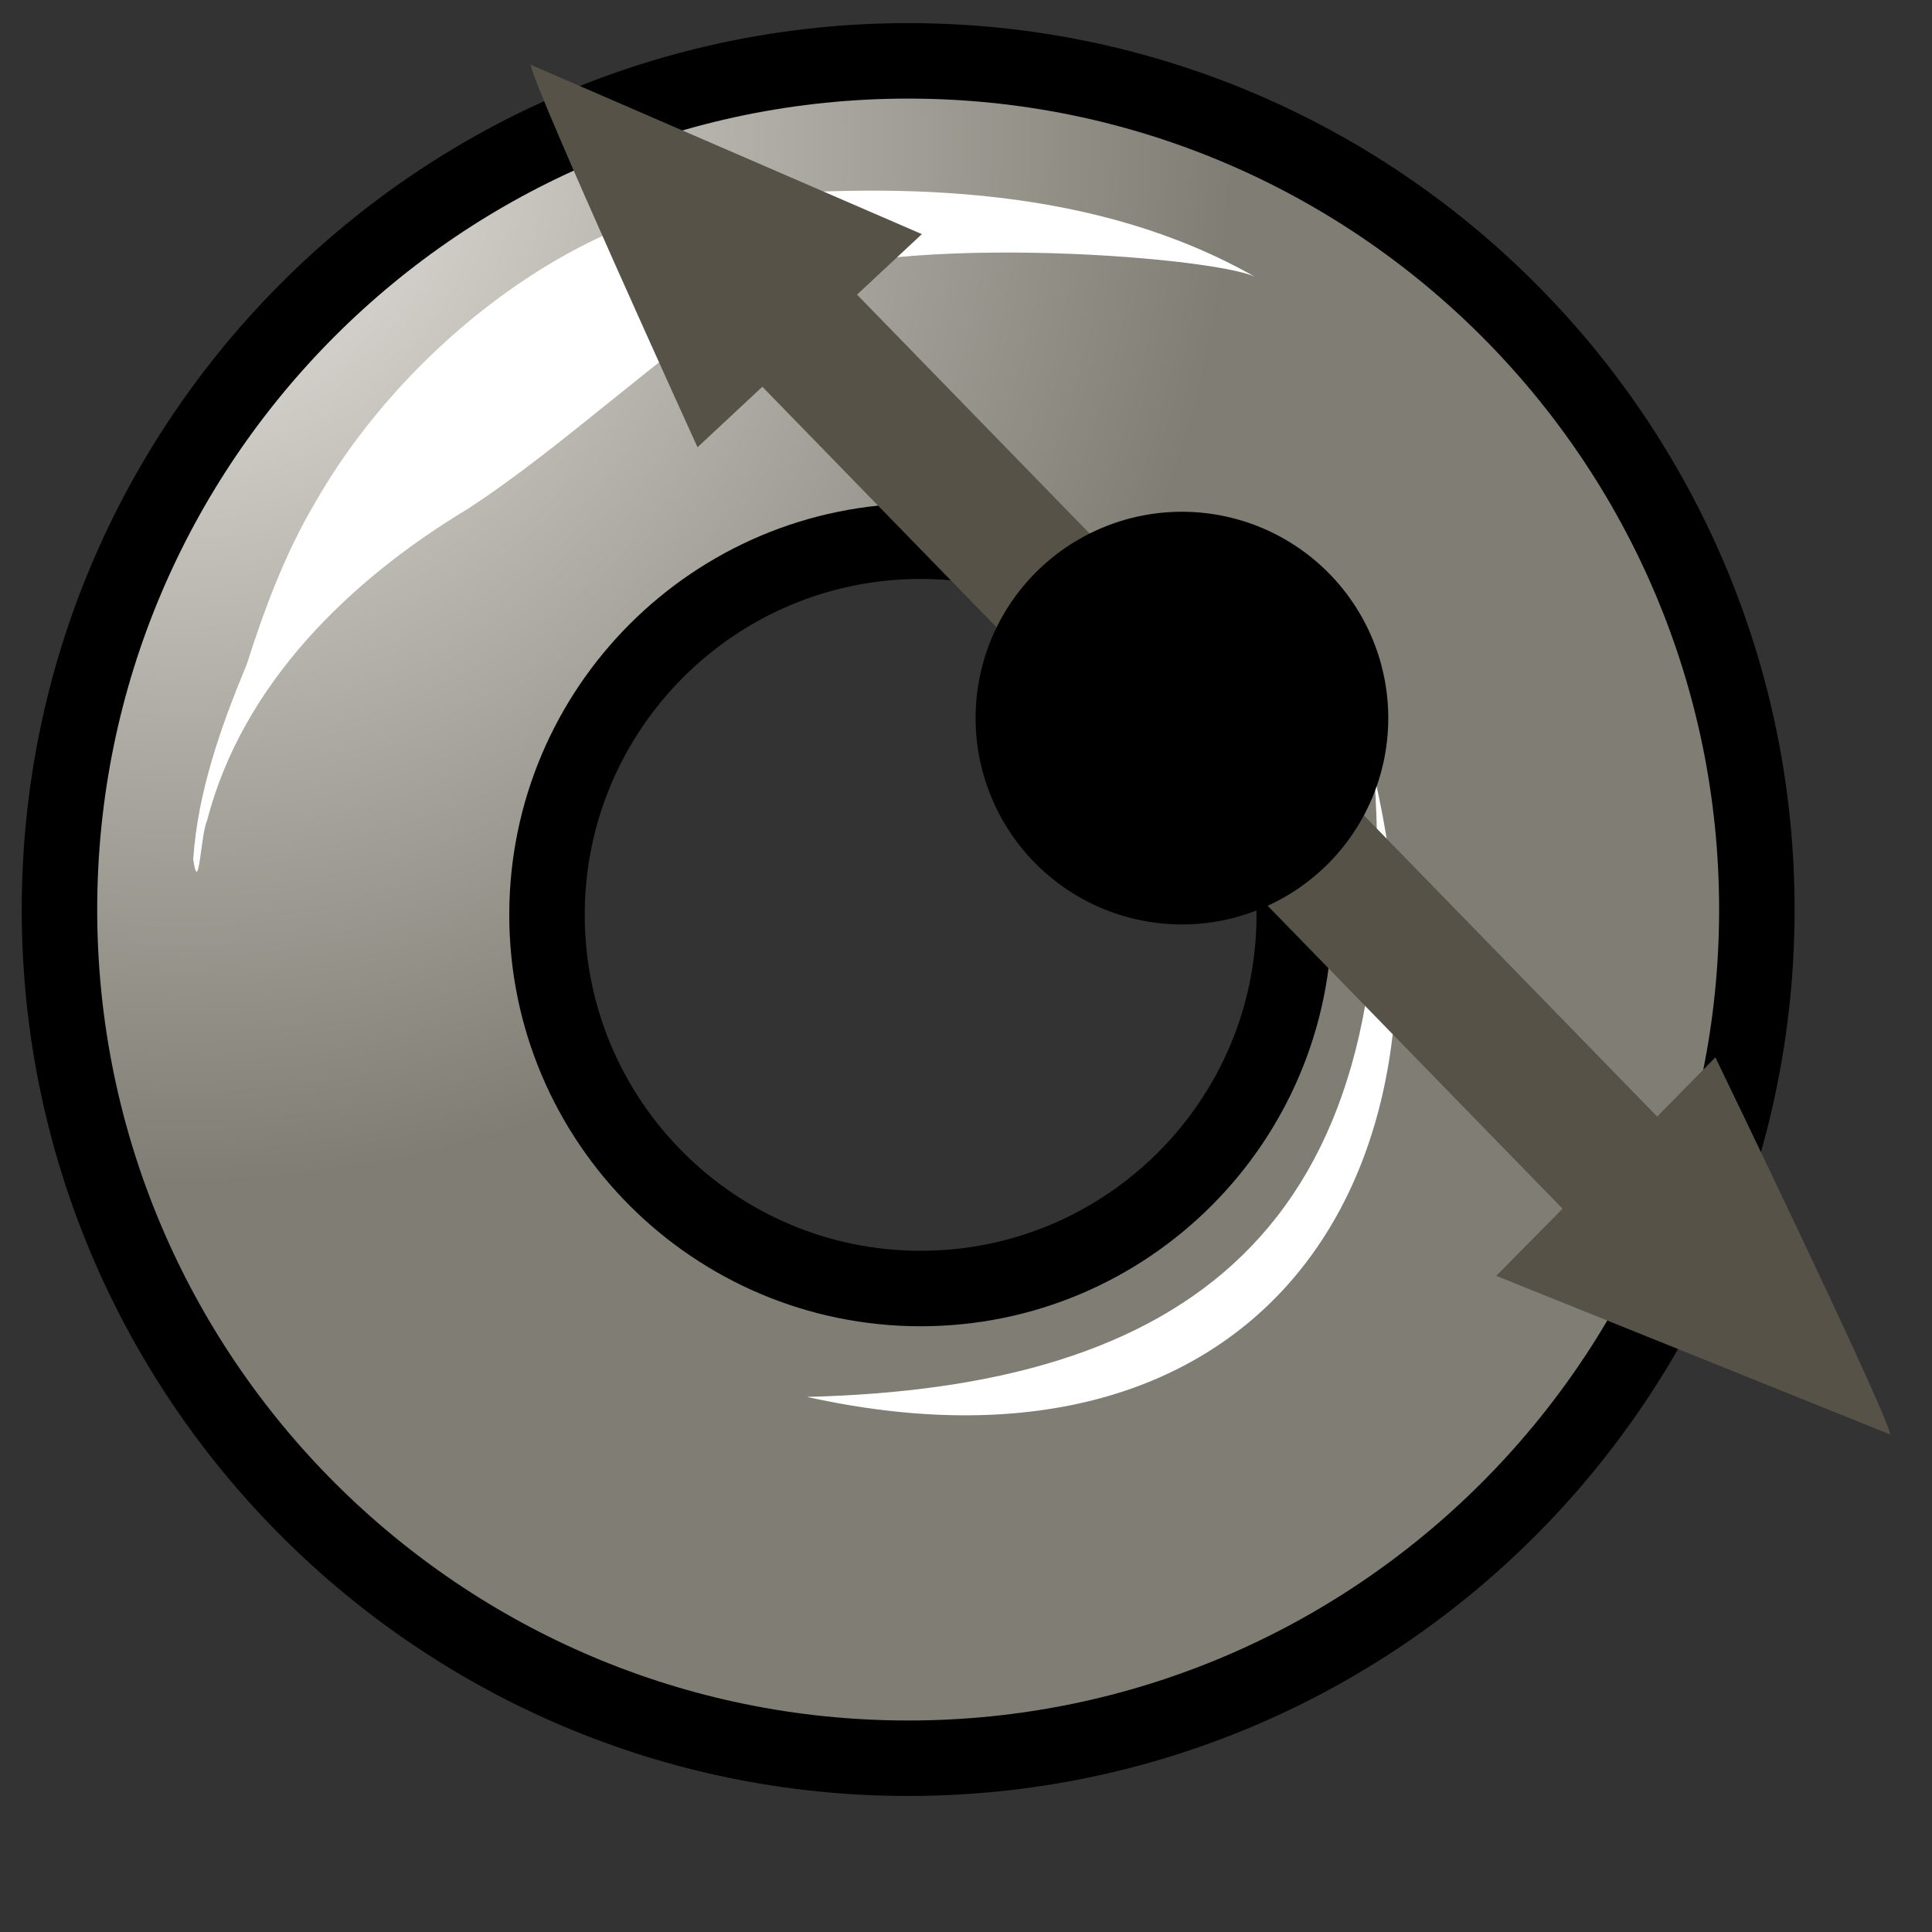 <?xml version="1.0"?>
<svg xmlns:sodipodi="http://sodipodi.sourceforge.net/DTD/sodipodi-0.dtd" xmlns:inkscape="http://www.inkscape.org/namespaces/inkscape" width="24pt" height="24pt" id="svg8858" sodipodi:version="0.32" inkscape:version="0.40pre3" sodipodi:docbase="/lethe/arsgratia/k3d-icons/scalable_unfixed" sodipodi:docname="NurbsTorus.svg" preserveAspectRatio="xMidYMid meet" zoomAndPan="magnify" version="1.0" contentScriptType="text/ecmascript" contentStyleType="text/css">
  <rect width="100%" height="100%" fill="#333333" stroke="none"/>
  <defs id="defs3">
    <radialGradient inkscape:collect="always" id="radialGradient1740" gradientUnits="userSpaceOnUse" gradientTransform="translate(474.268,-204.857)" cx="3.24" cy="2.04" fx="3.071" fy="2.209" r="17.311"><stop style="stop-color:#eae8e3;stop-opacity:1;" offset="0" id="stop12427radialGradient1740"/><stop style="stop-color:#807d74;stop-opacity:1;" offset="1" id="stop12428radialGradient1740"/></radialGradient>
    <linearGradient id="linearGradient12426">
      <stop style="stop-color:#eae8e3;stop-opacity:1;" offset="0" id="stop12427"></stop>
      <stop style="stop-color:#807d74;stop-opacity:1;" offset="1" id="stop12428"></stop>
    </linearGradient>
    <radialGradient inkscape:collect="always" id="radialGradient1736" gradientUnits="userSpaceOnUse" gradientTransform="translate(-62.603,-88.083)" cx="3.24" cy="2.04" fx="3.071" fy="2.209" r="17.311"><stop style="stop-color:#eae8e3;stop-opacity:1;" offset="0" id="stop12427radialGradient1736"/><stop style="stop-color:#807d74;stop-opacity:1;" offset="1" id="stop12428radialGradient1736"/></radialGradient>
  </defs>
  <sodipodi:namedview id="base" pagecolor="#ffffff" bordercolor="#666666" borderopacity="1.0" inkscape:pageopacity="0.0" inkscape:pageshadow="2" inkscape:zoom="13.893067" inkscape:cx="12.099312" inkscape:cy="11.642609" inkscape:current-layer="layer1" inkscape:window-width="640" inkscape:window-height="530" inkscape:window-x="4" inkscape:window-y="47"></sodipodi:namedview>
  <g inkscape:label="Layer 1" inkscape:groupmode="layer" id="layer1">
    <g id="g8886" transform="translate(-474.402,205.099)">
      <path id="path1737" style="fill:url(#radialGradient1740);fill-opacity:1;fill-rule:evenodd;stroke:#000000;stroke-width:1.25;stroke-linecap:square;stroke-linejoin:round;stroke-miterlimit:4;stroke-dashoffset:0;stroke-opacity:1" d="M 503.501,-190.034 C 503.501,-182.275 497.204,-175.977 489.444,-175.977 C 481.685,-175.977 475.387,-182.275 475.387,-190.034 C 475.387,-197.794 481.685,-204.091 489.444,-204.091 C 497.204,-204.091 503.501,-197.794 503.501,-190.034 z M 495.839,-189.946 C 495.839,-186.53 493.067,-183.757 489.651,-183.757 C 486.235,-183.757 483.462,-186.53 483.462,-189.946 C 483.462,-193.362 486.235,-196.135 489.651,-196.135 C 493.067,-196.135 495.839,-193.362 495.839,-189.946 z "></path>
      <path style="fill:#ffffff;fill-opacity:1;fill-rule:evenodd;stroke:#000000;stroke-width:0;stroke-linecap:butt;stroke-linejoin:miter;stroke-miterlimit:4;stroke-opacity:1" d="M 486.437,-201.822 C 483.651,-201.409 480.965,-199.152 479.606,-196.747 C 479.118,-195.916 478.78,-195.009 478.489,-194.095 C 478.061,-193.066 477.678,-191.986 477.602,-190.866 C 477.698,-190.218 477.728,-191.3 477.832,-191.508 C 478.414,-193.769 480.201,-195.498 482.146,-196.668 C 483.735,-197.7 485.378,-199.281 486.973,-200.3 C 488.829,-201.307 494.499,-200.855 495.19,-200.513 C 492.603,-201.986 489.423,-202.098 486.437,-201.822 z " id="path1738" sodipodi:nodetypes="ccccccccc"></path>
      <path style="fill:#ffffff;fill-opacity:1;fill-rule:evenodd;stroke:#000000;stroke-width:0;stroke-linecap:butt;stroke-linejoin:miter;stroke-miterlimit:4;stroke-opacity:1" d="M 497.165,-192.245 C 497.683,-184.651 493.969,-182.116 487.767,-181.962 C 495.026,-180.354 498.784,-185.291 497.165,-192.245 z " id="path1739" sodipodi:nodetypes="ccc"></path>
      <path style="fill:#565248;fill-opacity:1;fill-rule:evenodd;stroke:#807d74;stroke-width:0;stroke-linecap:butt;stroke-linejoin:miter;stroke-miterlimit:4;stroke-opacity:1" d="M 489.671,-201.221 L 483.19,-204.027 C 483.273,-203.575 485.955,-197.691 485.955,-197.691 L 487.029,-198.693 L 500.283,-185.079 L 499.185,-183.967 L 505.713,-181.338 C 505.619,-181.787 502.814,-187.586 502.814,-187.586 L 501.85,-186.605 L 488.597,-200.219 L 489.671,-201.221 z " id="path1456"></path>
      <path sodipodi:type="arc" style="fill:#000000;fill-opacity:1;fill-rule:nonzero;stroke:#807d74;stroke-width:0;stroke-linecap:square;stroke-linejoin:bevel;stroke-miterlimit:4;stroke-dashoffset:0;stroke-opacity:1" id="path1457" sodipodi:cx="-96.605515" sodipodi:cy="-87.276924" sodipodi:rx="3.4174511" sodipodi:ry="3.4174511" d="M -93.188 -87.277 A 3.417 3.417 0 1 1  -100.023,-87.277 A 3.417 3.417 0 1 1  -93.188 -87.277 z" transform="translate(590.584,-105.928)"></path>
    </g>
  </g>
</svg>
